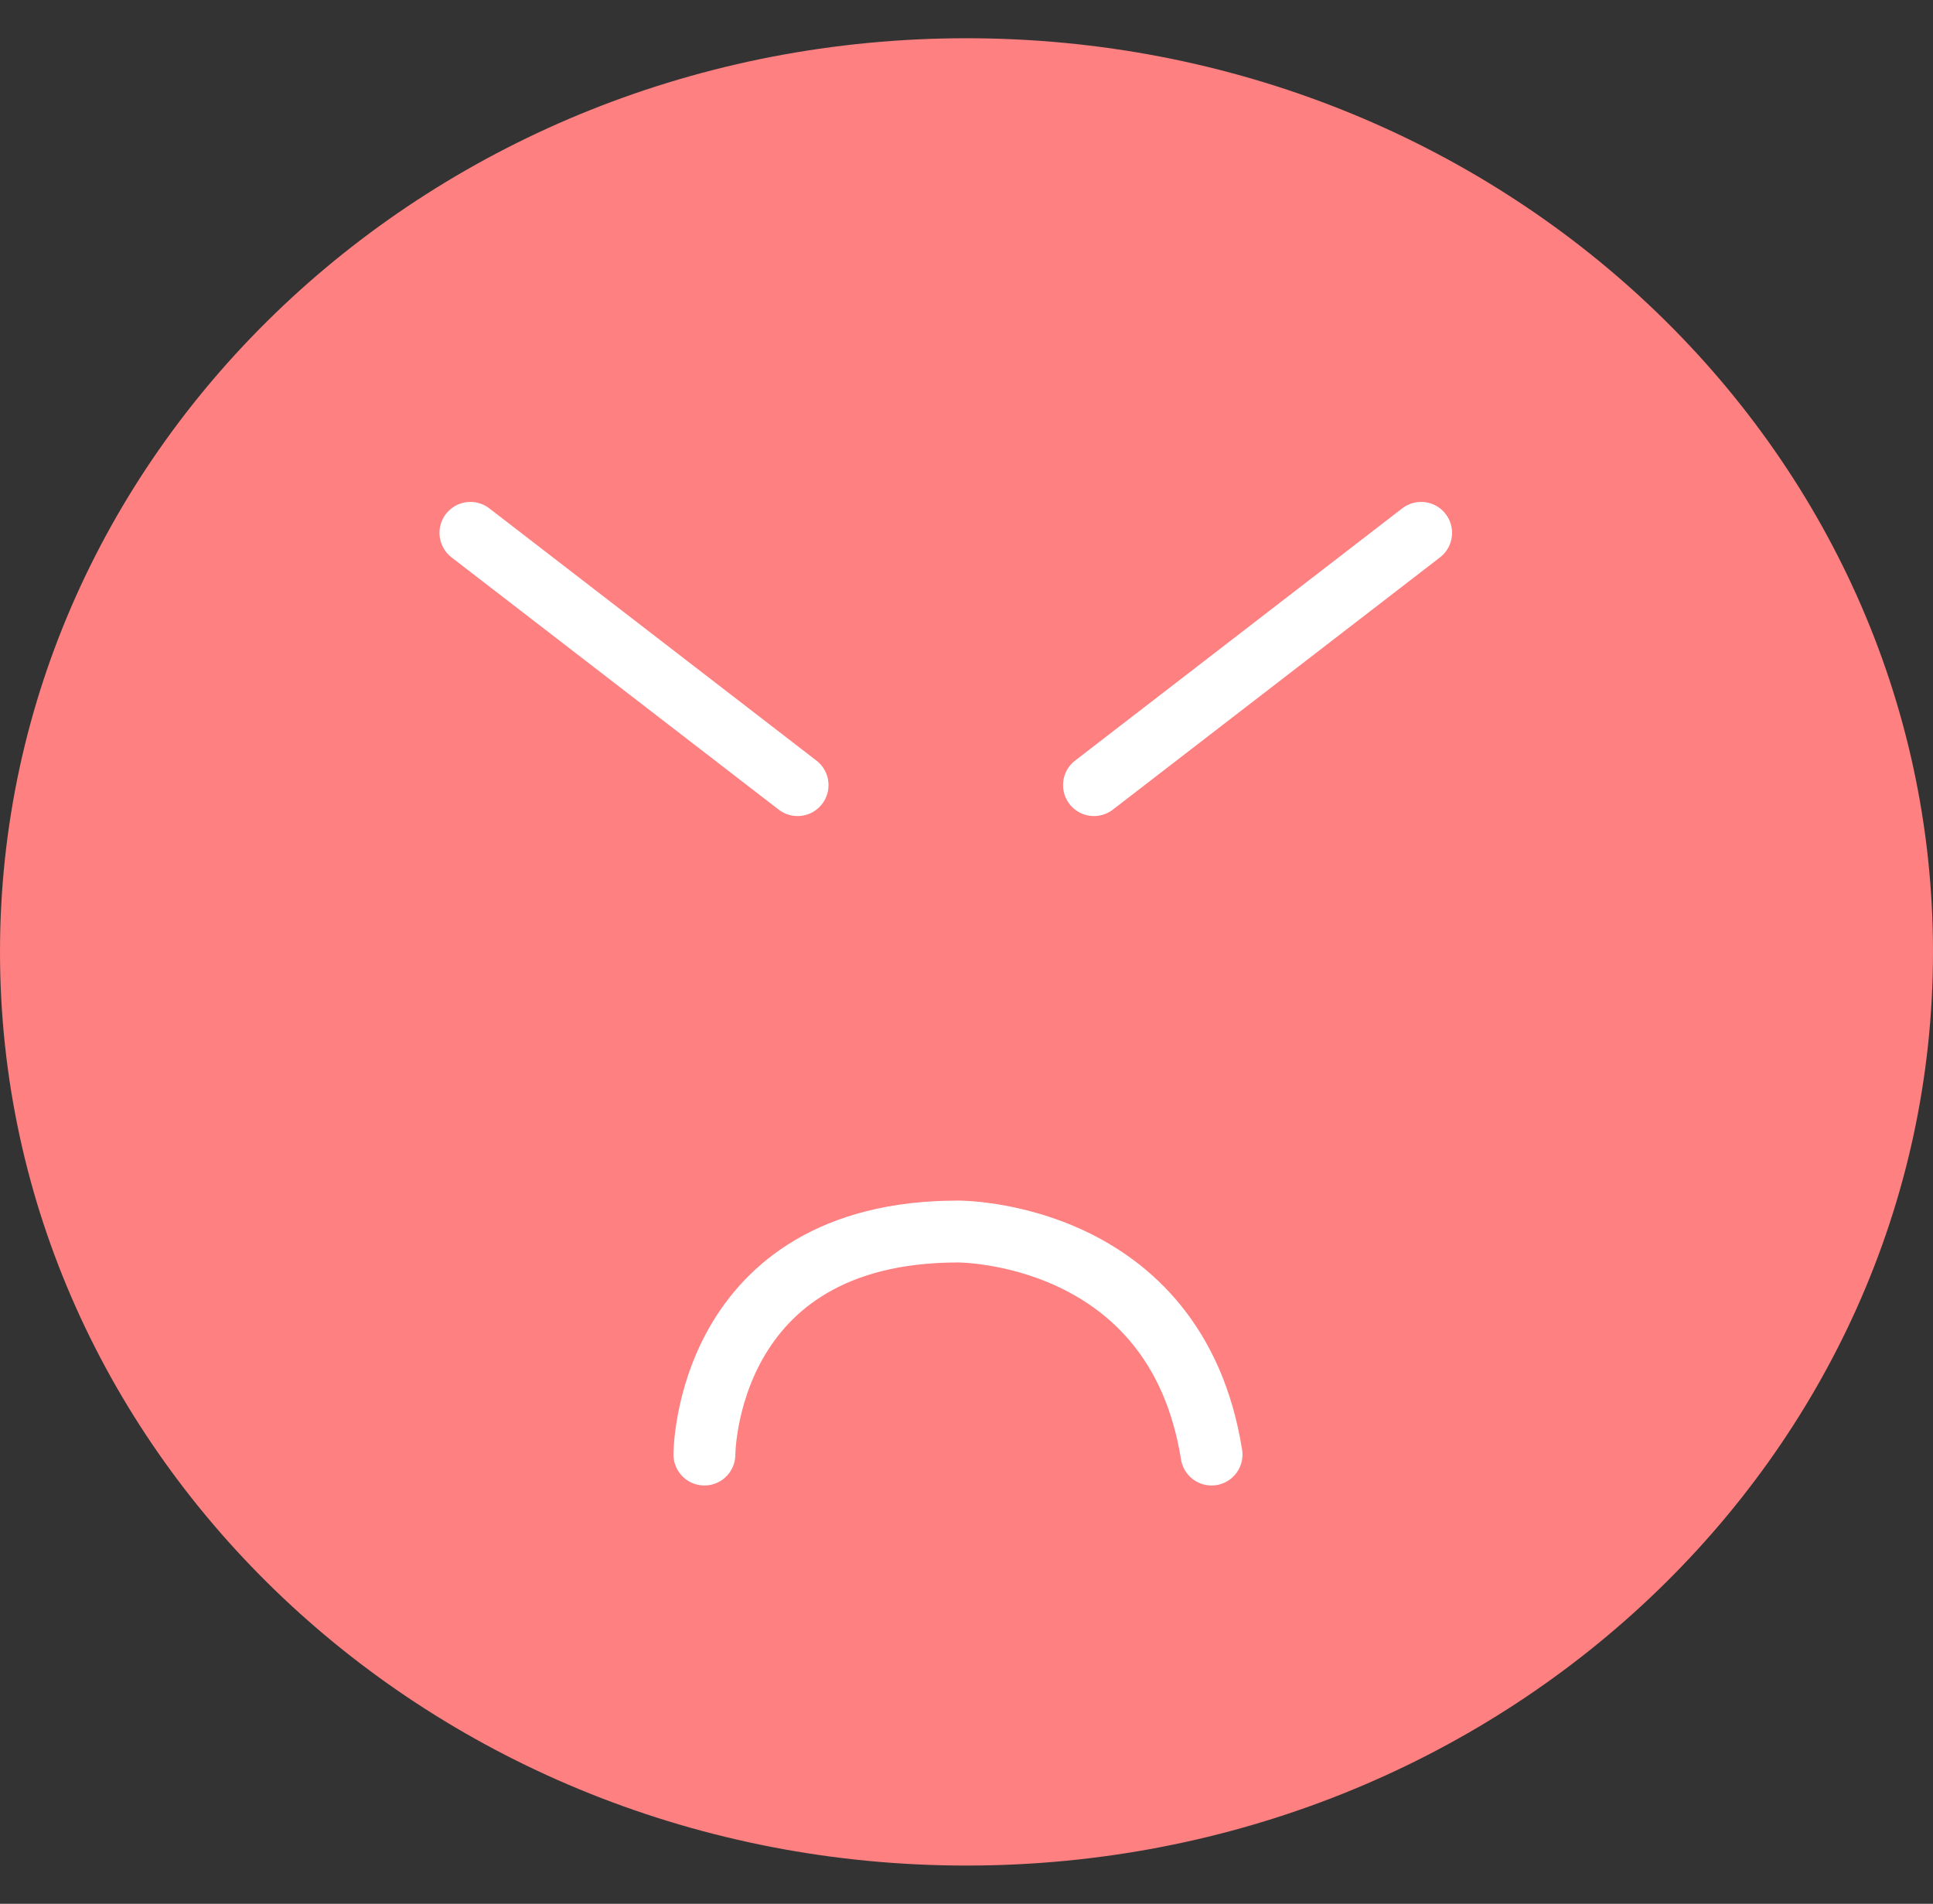 <?xml version="1.0" encoding="utf-8"?>
<!-- Generator: Adobe Illustrator 16.0.0, SVG Export Plug-In . SVG Version: 6.00 Build 0)  -->
<!DOCTYPE svg PUBLIC "-//W3C//DTD SVG 1.1//EN" "http://www.w3.org/Graphics/SVG/1.1/DTD/svg11.dtd">
<svg version="1.1" id="Capa_1" xmlns="http://www.w3.org/2000/svg" xmlns:xlink="http://www.w3.org/1999/xlink" x="0px" y="0px"
	 width="62.487px" height="61.53px" viewBox="0 0 62.487 61.53" enable-background="new 0 0 62.487 61.53" xml:space="preserve">
<rect x="0" y="0" width="62.487" height="61.53" fill="#333333" stroke="none"/>
<path fill="#FE8081" d="M62.487,30.764c0-16.31-13.989-29.528-31.243-29.528C13.989,1.236,0,14.454,0,30.764
	c0,16.309,13.989,29.531,31.244,29.531C48.498,60.294,62.487,47.073,62.487,30.764"/>
<line fill="none" stroke="#FFFFFF" stroke-width="2" stroke-linecap="round" stroke-linejoin="round" x1="15.207" y1="17.222" x2="25.783" y2="25.375"/>
<line fill="none" stroke="#FFFFFF" stroke-width="2" stroke-linecap="round" stroke-linejoin="round" x1="45.94" y1="17.222" x2="35.364" y2="25.375"/>
<path fill="none" stroke="#FFFFFF" stroke-width="2" stroke-linecap="round" stroke-miterlimit="10" d="M22.771,47.011
	c0,0,0-7.208,8.198-7.208c0,0,7.042-0.049,8.196,7.208"/>
</svg>
